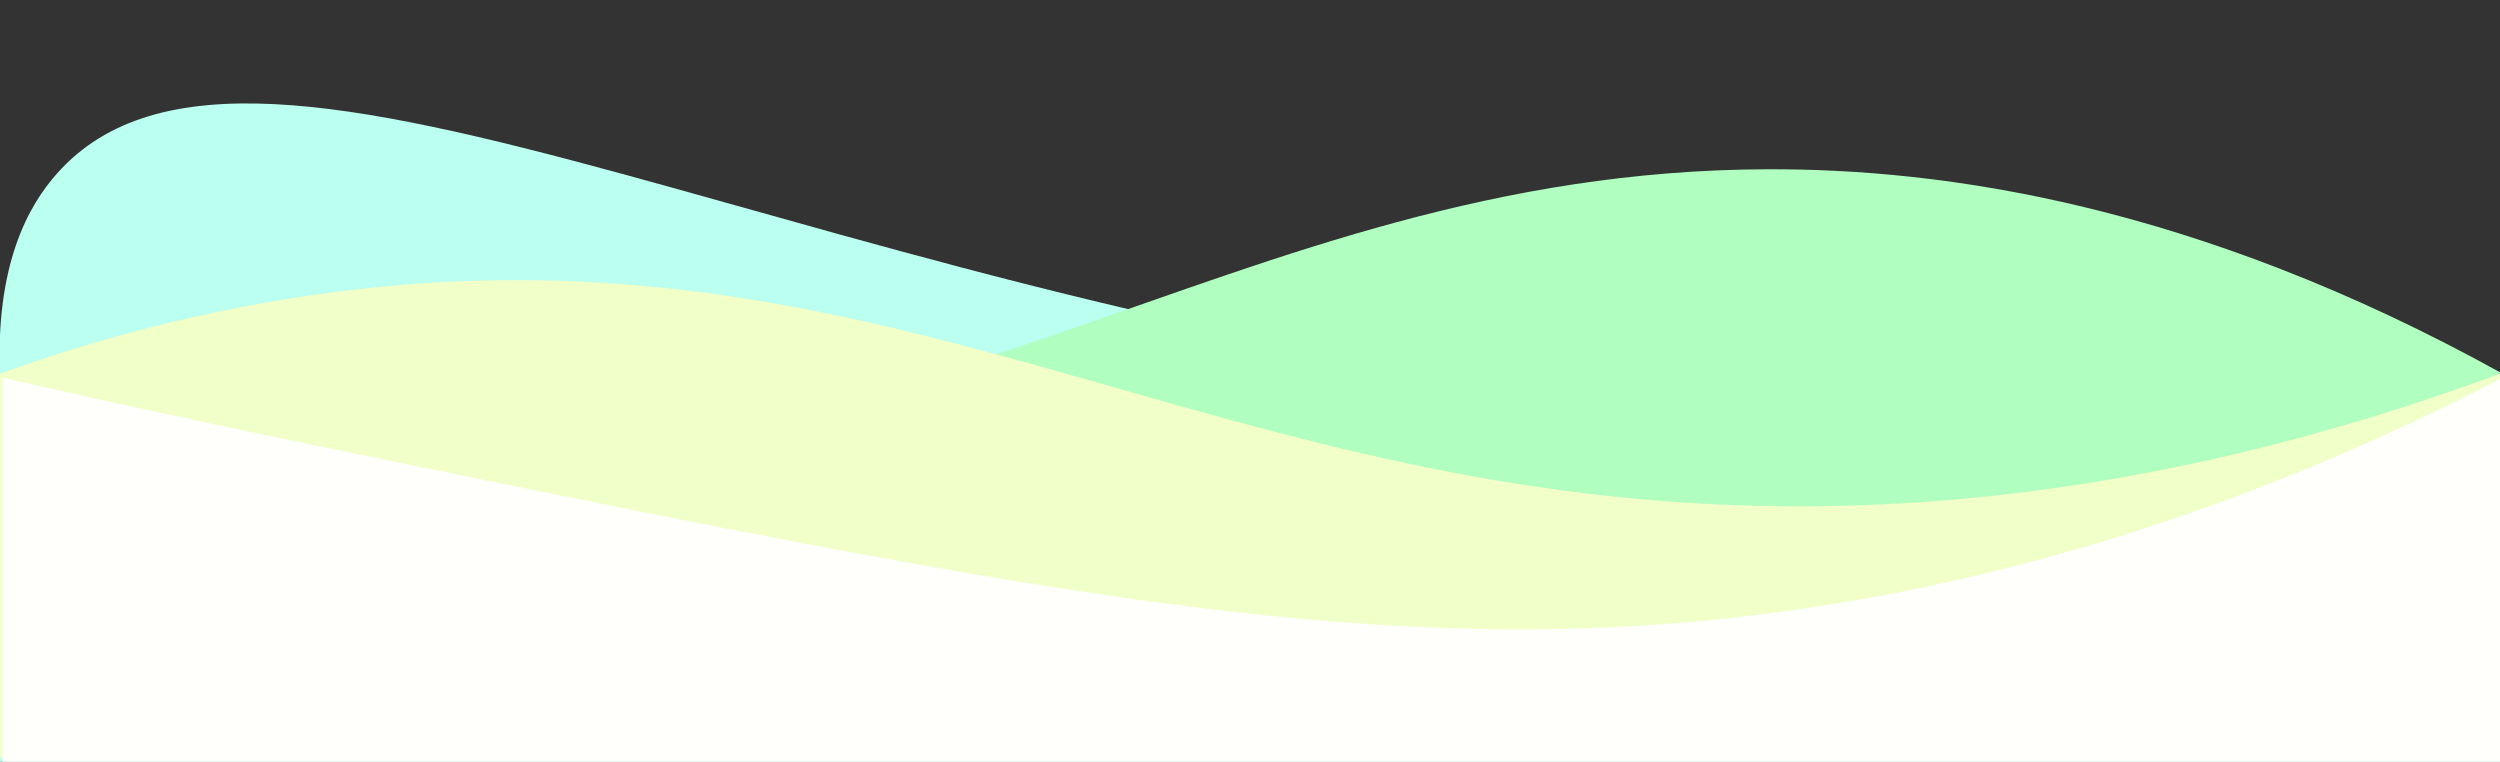 <?xml version="1.0" encoding="UTF-8"?>
<svg xmlns="http://www.w3.org/2000/svg" version="1.1" viewBox="0 0 1920 585">
  <rect x="0" y="0" width="1920" height="585" fill="#333333" stroke="none"/>
  <defs>
    <style>
      .cls-1 {
        fill: #fffffb;
      }

      .cls-2 {
        fill: #b0ffc1;
      }

      .cls-3 {
        fill: #baffef;
      }

      .cls-4 {
        fill: #f1ffc8;
      }
    </style>
  </defs>
  <!-- Generator: Adobe Illustrator 28.6.0, SVG Export Plug-In . SVG Version: 1.2.0 Build 709)  -->
  <g>
    <g id="Layer_1">
      <path class="cls-3" d="M1920,585H0v-295c-3.74-86.79,21.73-132.07,44-157,151.56-169.72,592.28,112.71,1234,174,269.62,25.75,494.25,4.78,642-17v295Z"/>
      <path class="cls-2" d="M1922,582H2v-295c51.77,16.79,133.34,39.46,235,51,469.65,53.29,704.5-206.56,1120-208,134.43-.47,328.5,25.97,565,157v295Z"/>
      <path class="cls-4" d="M1920,582H0v-295c45.17-16.41,121.37-41.13,218-57,427.76-70.24,668.56,129.44,1076,156,140.89,9.18,355.25,1.16,626-99v295Z"/>
      <path class="cls-1" d="M1922,585H2v-295c53.88,12.33,135.47,30.56,235,51,541.71,111.27,812.56,166.9,1106,132,137.05-16.3,340.19-58.82,579-183v295Z"/>
    </g>
  </g>
</svg>